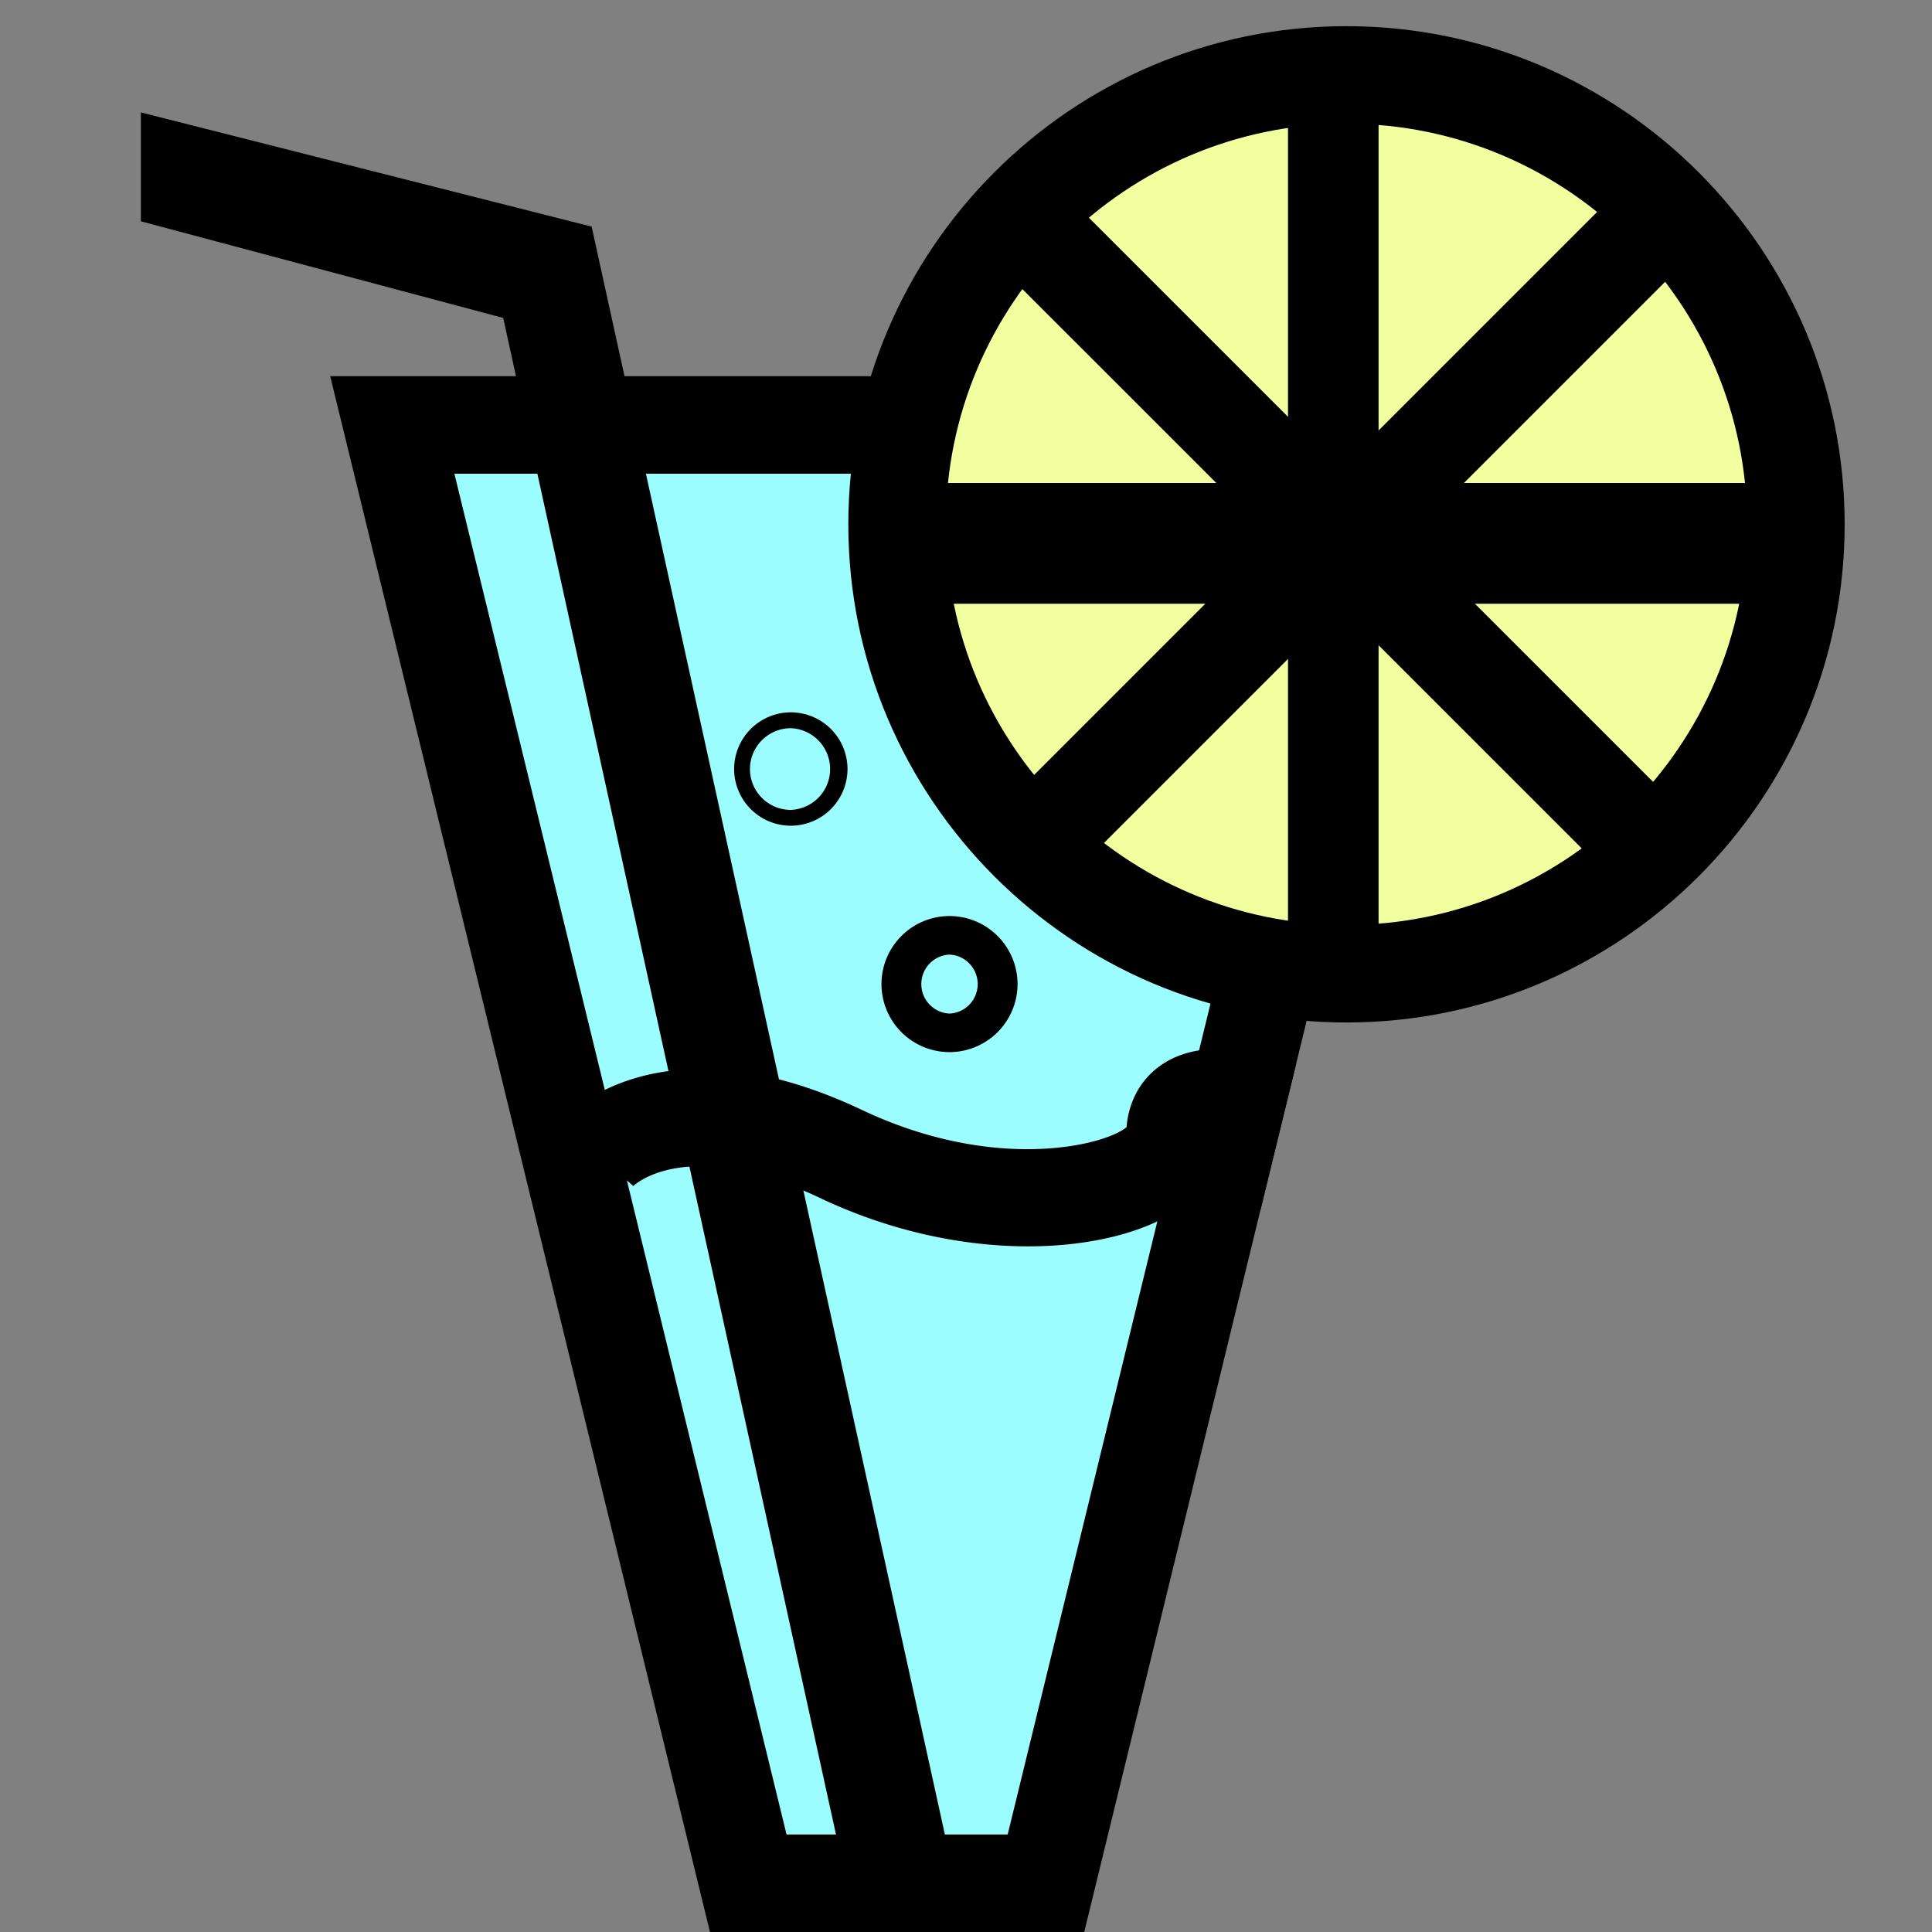 <?xml version="1.0" standalone="no"?><!DOCTYPE svg PUBLIC "-//W3C//DTD SVG 1.1//EN" "http://www.w3.org/Graphics/SVG/1.1/DTD/svg11.dtd"><svg t="1587010534000" class="icon" viewBox="0 0 1024 1024" version="1.1" xmlns="http://www.w3.org/2000/svg" p-id="26565" xmlns:xlink="http://www.w3.org/1999/xlink" width="64" height="64"><rect x="0" y="0" width="1024" height="1024" fill="#808080" stroke="none"/><defs><style type="text/css"></style></defs><path d="M554.379 998.144H396.587L207.931 225.232h535.104z" fill="#9CFDFF" p-id="26566"></path><path d="M574.667 1024H376.299L175.019 199.392H775.947L574.667 1024z m-157.776-51.68h117.2l176.048-721.232H240.843L416.891 972.32z" p-id="26567"></path><path d="M713.675 277.904m-238.192 0a238.192 238.192 0 1 0 476.384 0 238.192 238.192 0 1 0-476.384 0Z" fill="#F1FF9F" p-id="26568"></path><path d="M713.659 541.936c-145.584 0-264.032-118.432-264.032-264.032S568.075 13.872 713.659 13.872 977.707 132.32 977.707 277.904s-118.448 264.032-264.048 264.032z m0-476.368c-117.088 0-212.336 95.248-212.336 212.336S596.587 490.24 713.659 490.24s212.352-95.248 212.352-212.336S830.747 65.568 713.659 65.568z" p-id="26569"></path><path d="M682.667 64h48v464h-48z" p-id="26570"></path><path d="M565.643 103.904L891.467 429.712l-36.528 36.544L529.099 140.448z" p-id="26571"></path><path d="M474.667 256h480v64H474.667z" p-id="26572"></path><path d="M854.923 103.904l36.544 36.544-325.808 325.808-36.544-36.544zM544.843 660.592c-33.504 0-71.984-7.536-110.032-25.552-71.04-33.648-98.864-6.704-99.12-6.432l-39.056-33.856c2.048-2.384 51.824-57.792 160.288-6.432 69.872 33.072 127.888 19.12 140.16 9.136 1.056-12.832 6.704-23.824 16.112-31.28 18.48-14.64 43.664-9.68 48.48-8.528l25.376 5.968-18.912 77.376-33.312-8.128a67.04 67.04 0 0 1-11.568 9.136c-18.176 11.536-45.968 18.592-78.416 18.592zM503.259 557.648a36.096 36.096 0 0 1-36.064-36.064 36.096 36.096 0 0 1 36.064-36.064 36.096 36.096 0 0 1 36.064 36.064 36.112 36.112 0 0 1-36.064 36.064z m0-51.696a15.648 15.648 0 0 0 0 31.264 15.648 15.648 0 0 0 0-31.264z" p-id="26573"></path><path d="M419.147 437.648a30.08 30.08 0 0 1-30.048-30.048 30.08 30.08 0 0 1 30.048-30.048 30.08 30.08 0 0 1 30.048 30.048 30.08 30.08 0 0 1-30.048 30.048z m0-51.68c-11.936 0-21.648 9.712-21.648 21.648s9.712 21.648 21.648 21.648a21.664 21.664 0 0 0 0-43.296z" p-id="26574"></path><path d="M501.611 976L313.579 120.112 74.667 59.584v57.712l192.032 51.2L443.899 976z" p-id="26575"></path></svg>
